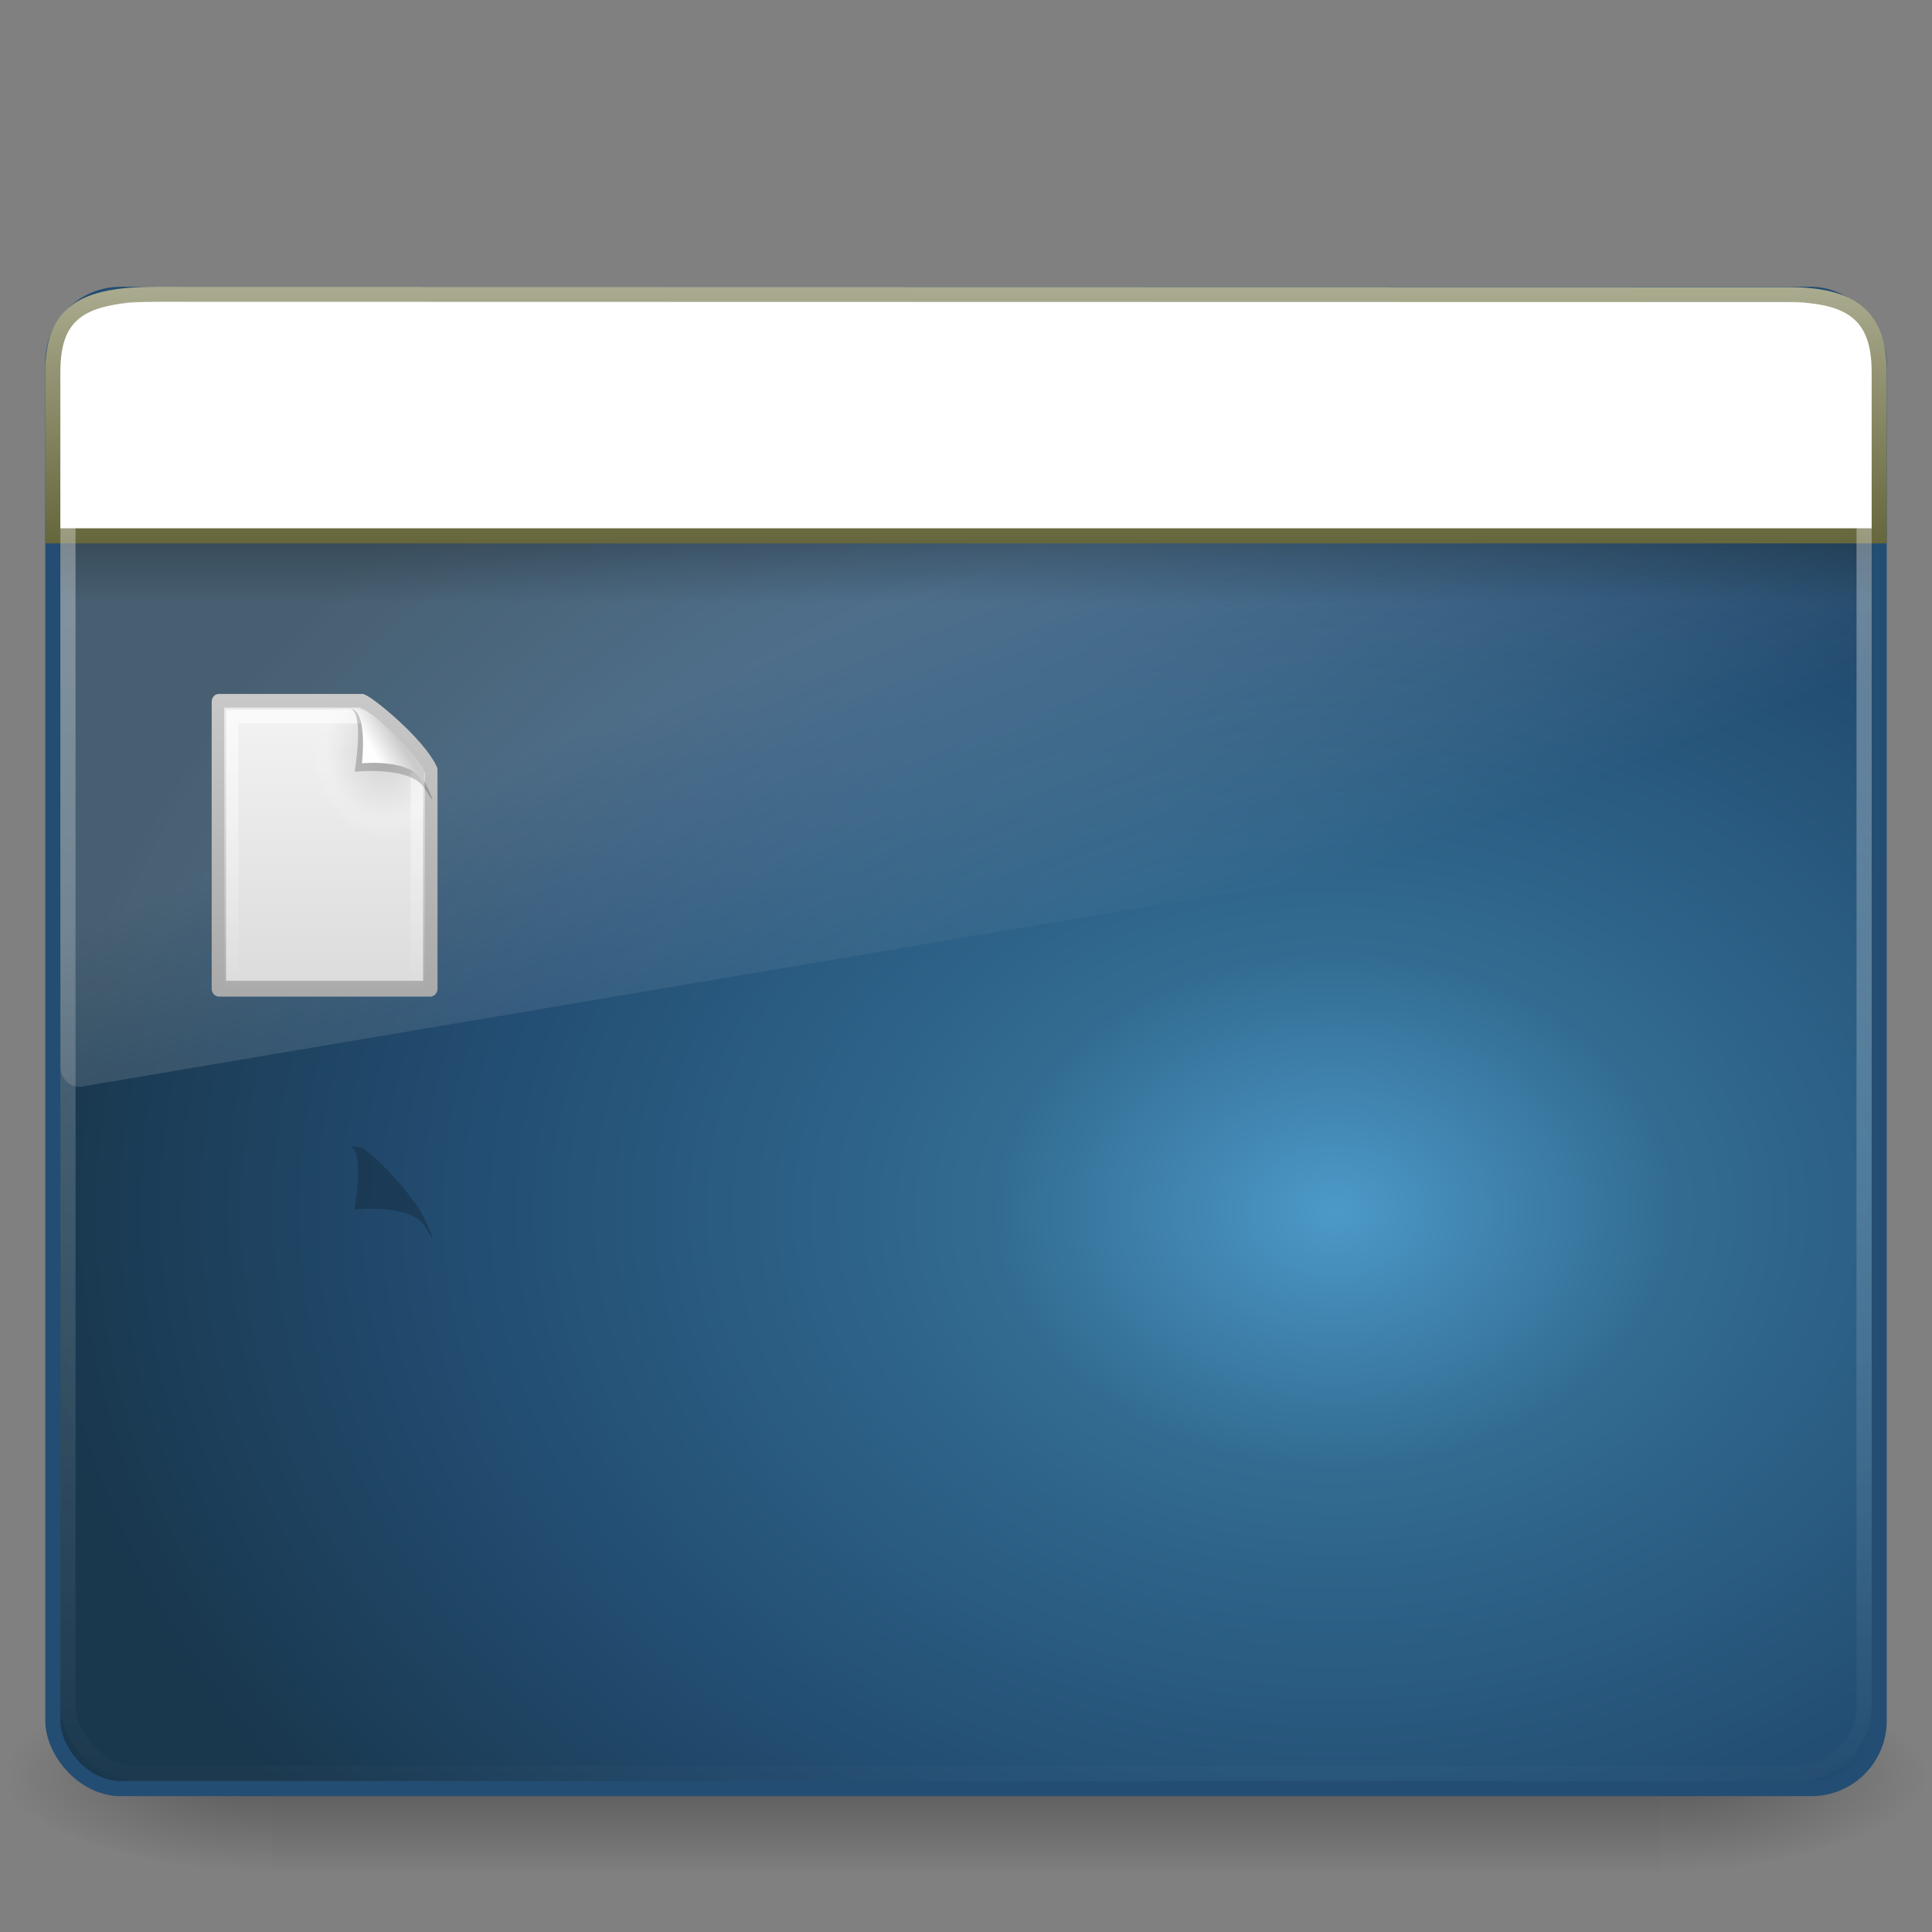 <?xml version="1.0" encoding="UTF-8" standalone="no"?>
<!-- Created with Inkscape (http://www.inkscape.org/) -->

<svg
   xmlns:dc="http://purl.org/dc/elements/1.1/"
   xmlns:cc="http://creativecommons.org/ns#"
   xmlns:rdf="http://www.w3.org/1999/02/22-rdf-syntax-ns#"
   xmlns:svg="http://www.w3.org/2000/svg"
   xmlns="http://www.w3.org/2000/svg"
   xmlns:xlink="http://www.w3.org/1999/xlink"
   xmlns:sodipodi="http://sodipodi.sourceforge.net/DTD/sodipodi-0.dtd"
   xmlns:inkscape="http://www.inkscape.org/namespaces/inkscape"
   id="svg9481"
   height="128"
   width="128"
   version="1.0"
   inkscape:version="0.48.4 r9939"
   sodipodi:docname="user-desktop.svg">
  <rect width="100%" height="100%" fill="#808080" stroke="none"/>
  <sodipodi:namedview
     pagecolor="#ffffff"
     bordercolor="#666666"
     borderopacity="1"
     objecttolerance="10"
     gridtolerance="10"
     guidetolerance="10"
     inkscape:pageopacity="0"
     inkscape:pageshadow="2"
     inkscape:window-width="640"
     inkscape:window-height="480"
     id="namedview81"
     showgrid="false"
     inkscape:zoom="1.84375"
     inkscape:cx="64"
     inkscape:cy="64"
     inkscape:window-x="291"
     inkscape:window-y="115"
     inkscape:window-maximized="0"
     inkscape:current-layer="svg9481" />
  <defs
     id="defs9483">
    <linearGradient
       id="linearGradient5060-6">
      <stop
         id="stop5062-3"
         offset="0" />
      <stop
         id="stop5064-1"
         style="stop-opacity:0"
         offset="1" />
    </linearGradient>
    <linearGradient
       id="linearGradient3308"
       y2="43.811"
       gradientUnits="userSpaceOnUse"
       x2="12.579"
       gradientTransform="matrix(2.642 0 0 2.485 .587 11.864)"
       y1="2.914"
       x1="12.579">
      <stop
         id="stop2240"
         style="stop-color:#fff"
         offset="0" />
      <stop
         id="stop2242"
         style="stop-color:#fff;stop-opacity:0"
         offset="1" />
    </linearGradient>
    <linearGradient
       id="linearGradient3311"
       y2="16.323"
       gradientUnits="userSpaceOnUse"
       x2="33.579"
       gradientTransform="matrix(2.191 0 0 1.759 -6.609 8.121)"
       y1="5.709"
       x1="33.579">
      <stop
         id="stop2538"
         style="stop-color:#fdfdf8"
         offset="0" />
      <stop
         id="stop2540"
         style="stop-color:#d6d3b4"
         offset="1" />
    </linearGradient>
    <linearGradient
       id="linearGradient3313"
       y2="14"
       gradientUnits="userSpaceOnUse"
       x2="16.916"
       gradientTransform="matrix(2.689 0 0 2.667 -.533 -.504)"
       y1="7.001"
       x1="16.916">
      <stop
         id="stop2531"
         style="stop-color:#aeae94"
         offset="0" />
      <stop
         id="stop2533"
         style="stop-color:#626337"
         offset="1" />
    </linearGradient>
    <linearGradient
       id="linearGradient3316"
       y2="13.523"
       gradientUnits="userSpaceOnUse"
       x2="24.683"
       gradientTransform="matrix(2.608 0 0 .936 1.423 27.35)"
       y1="9.242"
       x1="24.683">
      <stop
         id="stop3284"
         offset="0" />
      <stop
         id="stop3286"
         style="stop-opacity:0"
         offset="1" />
    </linearGradient>
    <linearGradient
       id="linearGradient3319"
       y2="24.628"
       gradientUnits="userSpaceOnUse"
       x2="20.055"
       gradientTransform="matrix(2.612 0 0 2.787 1.306 3.366)"
       y1="15.298"
       x1="16.626">
      <stop
         id="stop2687"
         style="stop-color:#fff"
         offset="0" />
      <stop
         id="stop2689"
         style="stop-color:#fff;stop-opacity:0"
         offset="1" />
    </linearGradient>
    <radialGradient
       id="radialGradient3322"
       gradientUnits="userSpaceOnUse"
       cy="-2.064"
       cx="26.617"
       gradientTransform="matrix(-4.8906e-8 -2.852 3.756 0 96.174 156.12)"
       r="23">
      <stop
         id="stop2749"
         style="stop-color:#4C99C8"
         offset="0" />
      <stop
         id="stop2751"
         style="stop-color:#326B91"
         offset=".262" />
      <stop
         id="stop2753"
         style="stop-color:#234D72"
         offset=".661" />
      <stop
         id="stop2755"
         style="stop-color:#19374D"
         offset="1" />
    </radialGradient>
    <linearGradient
       id="linearGradient3324"
       y2="2.877"
       gradientUnits="userSpaceOnUse"
       x2="10.014"
       gradientTransform="matrix(2.575 0 0 2.417 2.211 10.951)"
       y1="44.96"
       x1="10.014">
      <stop
         id="stop2759"
         style="stop-color:#234D72"
         offset="0" />
      <stop
         id="stop2761"
         style="stop-color:#234D72"
         offset="1" />
    </linearGradient>
    <radialGradient
       id="radialGradient3327"
       xlink:href="#linearGradient5060-6"
       gradientUnits="userSpaceOnUse"
       cy="486.65"
       cx="605.71"
       gradientTransform="matrix(-.145 0 0 .054 105.13 91.374)"
       r="117.14" />
    <radialGradient
       id="radialGradient3330"
       xlink:href="#linearGradient5060-6"
       gradientUnits="userSpaceOnUse"
       cy="486.65"
       cx="605.71"
       gradientTransform="matrix(.145 0 0 .054 22.866 91.374)"
       r="117.14" />
    <linearGradient
       id="linearGradient3333"
       y2="609.51"
       gradientUnits="userSpaceOnUse"
       x2="302.86"
       gradientTransform="matrix(.191 0 0 .054 -4.864 91.374)"
       y1="366.65"
       x1="302.86">
      <stop
         id="stop5050-5"
         style="stop-opacity:0"
         offset="0" />
      <stop
         id="stop5056-9"
         offset=".5" />
      <stop
         id="stop5052-6"
         style="stop-opacity:0"
         offset="1" />
    </linearGradient>
    <linearGradient
       id="linearGradient8589">
      <stop
         id="stop8591"
         style="stop-color:#fefefe"
         offset="0" />
      <stop
         id="stop8593"
         style="stop-color:#cbcbcb"
         offset="1" />
    </linearGradient>
    <linearGradient
       id="linearGradient3211">
      <stop
         id="stop3213"
         style="stop-color:#fff"
         offset="0" />
      <stop
         id="stop3215"
         style="stop-color:#fff;stop-opacity:0"
         offset="1" />
    </linearGradient>
    <linearGradient
       id="linearGradient3600">
      <stop
         id="stop3602"
         style="stop-color:#f4f4f4"
         offset="0" />
      <stop
         id="stop3604"
         style="stop-color:#dbdbdb"
         offset="1" />
    </linearGradient>
    <linearGradient
       id="linearGradient3104">
      <stop
         id="stop3106"
         style="stop-color:#aaa"
         offset="0" />
      <stop
         id="stop3108"
         style="stop-color:#c8c8c8"
         offset="1" />
    </linearGradient>
    <linearGradient
       id="linearGradient2438"
       y2="2.906"
       xlink:href="#linearGradient3104"
       gradientUnits="userSpaceOnUse"
       x2="-51.786"
       gradientTransform="matrix(.392 0 0 .447 28.199 -1.239)"
       y1="50.786"
       x1="-51.786" />
    <linearGradient
       id="linearGradient2435"
       y2="47.013"
       xlink:href="#linearGradient3600"
       gradientUnits="userSpaceOnUse"
       x2="25.132"
       gradientTransform="matrix(.486 0 0 .478 -.657 -.706)"
       y1=".985"
       x1="25.132" />
    <linearGradient
       id="linearGradient2429"
       y2="46.017"
       xlink:href="#linearGradient3211"
       gradientUnits="userSpaceOnUse"
       x2="24"
       gradientTransform="matrix(.455 0 0 .465 .091 .337)"
       y1="2"
       x1="24" />
    <linearGradient
       id="linearGradient2425"
       y2="5.457"
       xlink:href="#linearGradient8589"
       gradientUnits="userSpaceOnUse"
       x2="36.358"
       gradientTransform="matrix(.478 0 0 .552 -.628 -.076)"
       y1="8.059"
       x1="32.892" />
    <radialGradient
       id="XMLID_8_"
       gradientUnits="userSpaceOnUse"
       cy="112.3"
       cx="102"
       r="139.56">
      <stop
         id="stop41"
         style="stop-color:#b7b8b9"
         offset="0" />
      <stop
         id="stop47"
         style="stop-color:#ececec"
         offset=".174" />
      <stop
         id="stop49"
         style="stop-color:#fafafa;stop-opacity:0"
         offset=".239" />
      <stop
         id="stop51"
         style="stop-color:#fff;stop-opacity:0"
         offset=".301" />
      <stop
         id="stop53"
         style="stop-color:#fafafa;stop-opacity:0"
         offset=".531" />
      <stop
         id="stop55"
         style="stop-color:#ebecec;stop-opacity:0"
         offset=".845" />
      <stop
         id="stop57"
         style="stop-color:#e1e2e3;stop-opacity:0"
         offset="1" />
    </radialGradient>
    <radialGradient
       id="radialGradient3538"
       xlink:href="#XMLID_8_"
       gradientUnits="userSpaceOnUse"
       cy="102.7"
       cx="92.09"
       gradientTransform="matrix(.17 0 0 -.191 .106 23.717)"
       r="139.56" />
  </defs>
  <rect
     id="rect2512"
     style="opacity:.3;fill:url(#linearGradient3333)"
     height="13"
     width="92"
     y="111"
     x="18" />
  <path
     id="path2514"
     style="opacity:.3;fill:url(#radialGradient3330)"
     d="m110 111v12.999c7.446 0.025 18-2.913 18-6.5s-8.309-6.499-18-6.499z" />
  <path
     id="path2516"
     style="opacity:.3;fill:url(#radialGradient3327)"
     d="m18 111v12.999c-7.446 0.025-18-2.913-18-6.5s8.309-6.499 18-6.499z" />
  <rect
     id="rect2573"
     style="stroke-linejoin:round;fill-rule:evenodd;stroke:url(#linearGradient3324);stroke-linecap:round;stroke-width:1.002;fill:url(#radialGradient3322)"
     rx="4.499"
     ry="4.499"
     height="98.998"
     width="121"
     y="19.501"
     x="3.501" />
  <path
     id="path2603"
     style="opacity:.2;fill:url(#linearGradient3319);fill-rule:evenodd"
     d="m9.714 20c-3.156 0-5.714 2.729-5.714 6.096v44.59c0.007 0.375 0.161 0.73 0.425 0.978s0.613 0.367 0.963 0.328l117.55-19.856c0.605-0.102 1.053-0.653 1.061-1.306v-24.734c0-3.367-2.56-6.096-5.71-6.096h-108.58z" />
  <rect
     id="rect1436"
     style="opacity:.2;fill-rule:evenodd;fill:url(#linearGradient3316)"
     rx="0"
     ry="0"
     height="4"
     width="120"
     y="36"
     x="4" />
  <path
     id="rect2311"
     style="fill-rule:evenodd;stroke:url(#linearGradient3313);fill:#ffffff"
     d="m10.367 19.5l108.07 0.023c4.208 0 6.063 1.363 6.063 5.085v10.892h-121l-3e-7 -10.892c0-3.967 2.051-5.108 6.867-5.108z" />
  <rect
     id="rect2601"
     style="opacity:.4;stroke-linejoin:round;stroke:url(#linearGradient3308);stroke-linecap:round;stroke-width:1.004;fill:none"
     rx="4.498"
     ry="4.498"
     height="96.996"
     width="119"
     y="20.502"
     x="4.502" />
  <g
     id="g3510"
     transform="matrix(.824 0 0 .905 12.441 46.045)">
    <path
       id="path3512"
       style="stroke-linejoin:round;stroke:url(#linearGradient2438);stroke-width:1.158;fill:url(#linearGradient2435)"
       d="m2.5 0.5h11.5c0.683 0.237 4.541 3.128 5.5 5 0 5.729 0 10.271 0 16h-17v-21z" />
    <path
       id="path4191"
       style="opacity:.5;fill:url(#radialGradient3538)"
       d="m3.17 22c-0.094 0-0.17-0.086-0.17-0.191v-20.598c0-0.105 0.076-0.191 0.17-0.191 3.522 0.053 7.424-0.079 10.941 0.013l4.839 4.327 0.05 16.448c0 0.106-0.076 0.192-0.17 0.192h-15.66z" />
    <path
       id="path3515"
       style="opacity:.6;stroke:url(#linearGradient2429);stroke-width:1.158;fill:none"
       d="m18.5 5.677v15.823h-15v-20h10.394" />
    <path
       id="path3370"
       style="opacity:.2;fill-rule:evenodd"
       d="m13.075 1c1.156 0.329 0.339 4.614 0.339 4.614s4.515-0.428 5.608 1.195c1.489 2.212-0.068-0.635-0.173-0.822-0.756-1.34-3.867-4.547-5.046-4.941-0.088-0.029-0.283-0.046-0.728-0.046z" />
    <path
       id="path3518"
       style="fill:url(#linearGradient2425);fill-rule:evenodd"
       d="m13 1c1.526 0 1 4 1 4s4.992-0.453 4.992 2c0-0.598 0.056-1.478-0.064-1.656-0.839-1.243-3.744-3.862-4.798-4.298-0.086-0.036-0.686-0.046-1.13-0.046z" />
  </g>
  <g
     id="g3522"
     transform="matrix(.824 0 0 .905 12.441 75.045)">
    <path
       id="path3524"
       style="stroke-linejoin:round;stroke:url(#linearGradient2438);stroke-width:1.158;fill:url(#linearGradient2435)"
       d="m2.5 0.5h11.5c0.683 0.237 4.541 3.128 5.5 5 0 5.729 0 10.271 0 16h-17v-21z" />
    <path
       id="path3526"
       style="opacity:.5;fill:url(#radialGradient3538)"
       d="m3.17 22c-0.094 0-0.17-0.086-0.17-0.191v-20.598c0-0.105 0.076-0.191 0.17-0.191 3.522 0.053 7.424-0.079 10.941 0.013l4.839 4.327 0.05 16.448c0 0.106-0.076 0.192-0.17 0.192h-15.66z" />
    <path
       id="path3528"
       style="opacity:.6;stroke:url(#linearGradient2429);stroke-width:1.158;fill:none"
       d="m18.5 5.677v15.823h-15v-20h10.394" />
    <path
       id="path3530"
       style="opacity:.2;fill-rule:evenodd"
       d="m13.075 1c1.156 0.329 0.339 4.614 0.339 4.614s4.515-0.428 5.608 1.195c1.489 2.212-0.068-0.635-0.173-0.822-0.756-1.34-3.867-4.547-5.046-4.941-0.088-0.029-0.283-0.046-0.728-0.046z" />
    <path
       id="path3532"
       style="fill-rule:evenodd;fill:url(#linearGradient2425)"
       d="m13 1c1.526 0 1 4 1 4s4.992-0.453 4.992 2c0-0.598 0.056-1.478-0.064-1.656-0.839-1.243-3.744-3.862-4.798-4.298-0.086-0.036-0.686-0.046-1.13-0.046z" />
  </g>
</svg>
